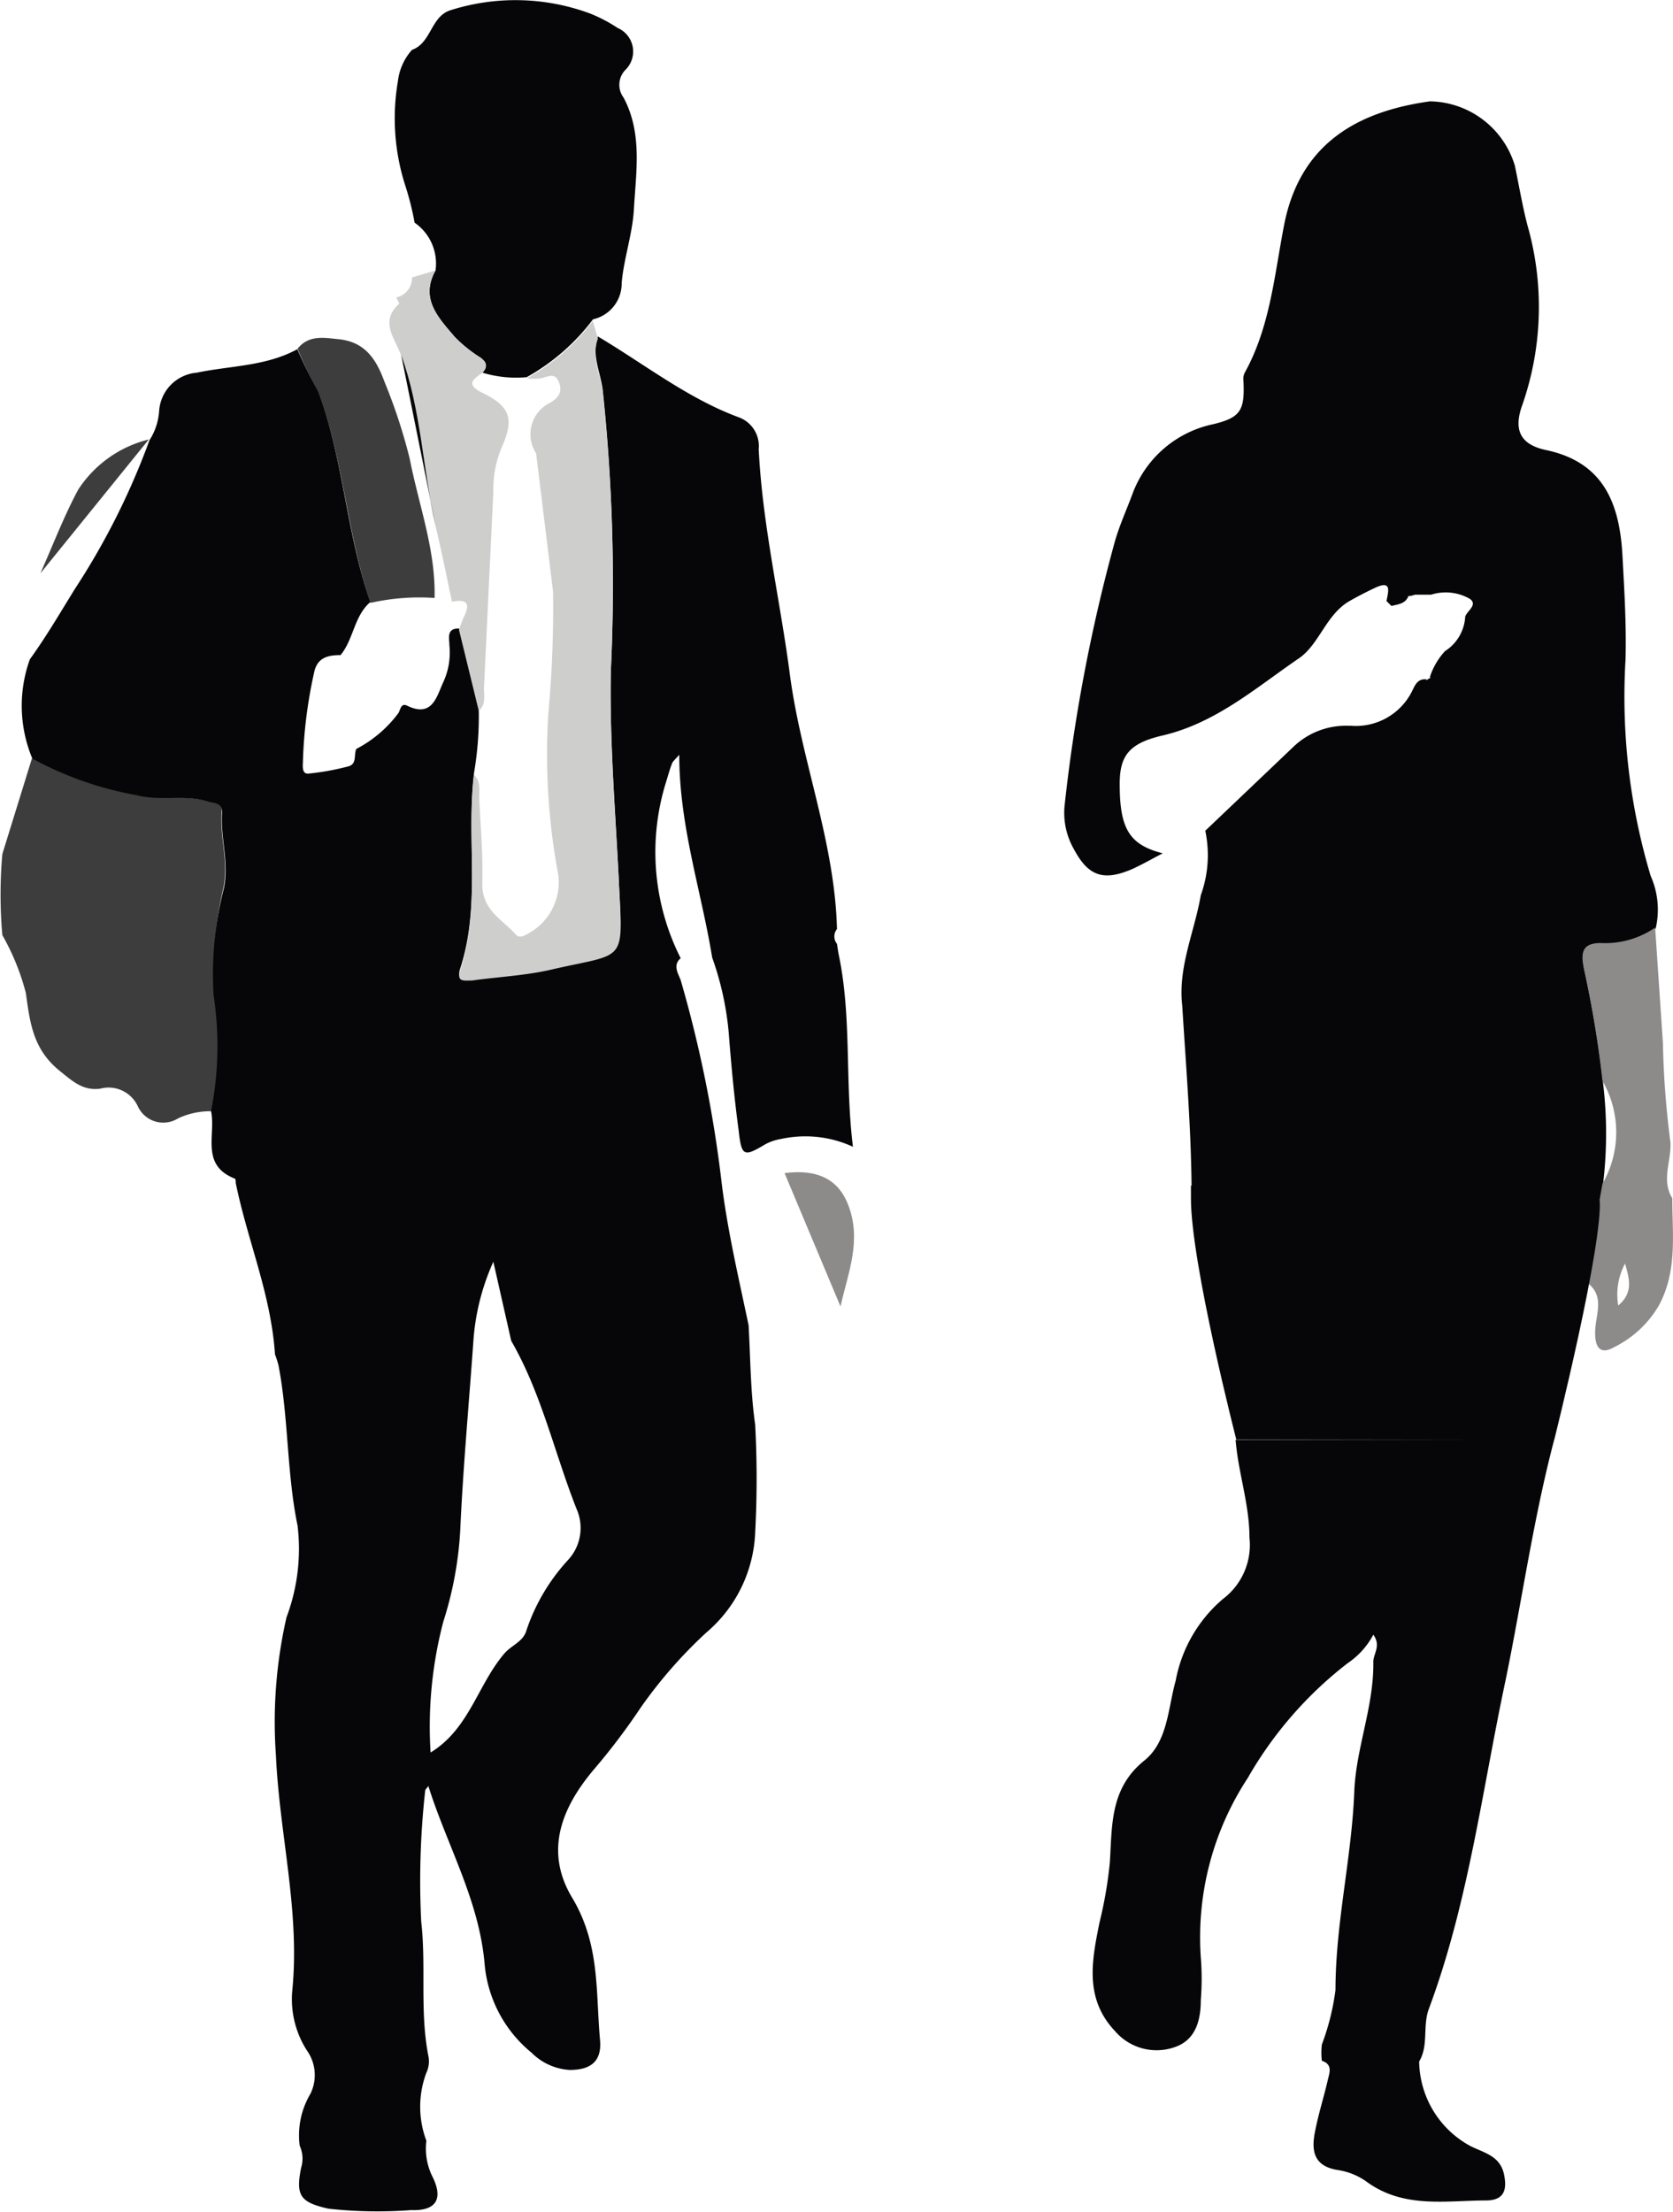 <svg xmlns="http://www.w3.org/2000/svg" viewBox="0 0 71.18 94.08"><title>thumb01</title><g id="Layer_1" data-name="Layer 1"><path d="M19.49,50.22a3.21,3.21,0,0,0-1.44.3A1.19,1.19,0,0,1,16.33,50a1.37,1.37,0,0,0-1.6-.74c-.73.09-1.15-.3-1.71-.75-1.13-.91-1.27-2-1.45-3.32a10.06,10.06,0,0,0-1-2.46,19.64,19.64,0,0,1,0-3.45l1.26-4.07a14.68,14.68,0,0,0,4.44,1.55c1,.21,2,0,3,.26.29.09.66,0,.63.47-.08,1.07.3,2.1.08,3.21a14.55,14.55,0,0,0-.36,4.58A14.36,14.36,0,0,1,19.49,50.22Z" transform="translate(-10.47 -2.96)" style="fill:#3d3d3d"/><path d="M23.22,94.21A3.46,3.46,0,0,1,23.68,92a1.81,1.81,0,0,0-.16-1.85,4.05,4.05,0,0,1-.62-2.48c.35-3.39-.54-6.69-.69-10.05a20,20,0,0,1,.45-5.88,8.27,8.27,0,0,0,.47-3.9c-.46-2.22-.38-4.56-.81-6.81a4.22,4.22,0,0,0-.15-.47C22,58,21,55.72,20.5,53.27c0-.07,0-.18-.05-.19-1.46-.58-.79-1.86-1-2.86a14.36,14.36,0,0,0,.11-4.92A14.55,14.55,0,0,1,20,40.72c.22-1.11-.16-2.14-.08-3.21,0-.43-.34-.38-.63-.47-1-.3-2,0-3-.26a14.68,14.68,0,0,1-4.44-1.55A5.82,5.82,0,0,1,11.74,31c.72-1,1.3-2,1.92-3a30.82,30.82,0,0,0,3.17-6.32,2.6,2.6,0,0,0,.41-1.23,1.75,1.75,0,0,1,1.6-1.64c1.43-.3,2.95-.27,4.28-1A14.91,14.91,0,0,0,24,19.56c1.09,2.93,1.2,6.1,2.23,9-.7.6-.71,1.58-1.27,2.26-.52,0-1,.09-1.13.76a20,20,0,0,0-.47,3.71c0,.22-.07.59.23.57a10.82,10.82,0,0,0,1.67-.3c.42-.09.25-.5.37-.75a5.23,5.23,0,0,0,1.78-1.51c.1-.13.1-.46.38-.33,1.08.53,1.26-.4,1.54-1a3,3,0,0,0,.26-1.57c0-.29-.14-.73.42-.71l.83,3.44a14.4,14.4,0,0,1-.2,2.69c-.34,2.77.3,5.6-.59,8.33-.16.49.16.47.5.42,1.13-.16,2.29-.21,3.4-.47,3.21-.75,3-.19,2.84-3.89-.15-2.93-.39-5.85-.33-8.79a78.14,78.14,0,0,0-.35-11.91c-.1-.74-.48-1.47-.2-2.24,2,1.19,3.83,2.64,6,3.44a1.3,1.3,0,0,1,.84,1.35c.16,3.24.91,6.4,1.33,9.61.48,3.63,1.91,7.1,2,10.8a.5.5,0,0,0,0,.63l.06.39c.58,2.69.27,5.44.62,8.24a4.84,4.84,0,0,0-3.07-.33,2.1,2.1,0,0,0-.67.23c-.89.53-1,.52-1.12-.57-.19-1.4-.32-2.82-.43-4.23a12.9,12.9,0,0,0-.7-3.15c-.46-2.83-1.4-5.58-1.4-8.62-.18.2-.26.27-.3.35-.1.25-.17.51-.25.77a10,10,0,0,0,.61,7.53c-.34.3-.12.62,0,.93a52.93,52.93,0,0,1,1.75,8.68c.25,2,.72,4,1.14,6,.08,1.41.08,2.84.28,4.23a43.21,43.21,0,0,1,0,4.59,5.88,5.88,0,0,1-2.08,4.25,19.75,19.75,0,0,0-2.79,3.19,27.65,27.65,0,0,1-2,2.64c-1.34,1.59-2.12,3.44-.92,5.44s1,4,1.19,6.07c.08.94-.45,1.26-1.29,1.26a2.49,2.49,0,0,1-1.62-.73,5.48,5.48,0,0,1-2-3.76c-.23-2.73-1.6-5.05-2.4-7.6,0,.07-.13.14-.13.22a34.75,34.75,0,0,0-.17,5.55c.22,1.9-.07,3.84.31,5.75a1.13,1.13,0,0,1-.09.69A4.11,4.11,0,0,0,28.61,94a2.69,2.69,0,0,0,.27,1.55c.46.94.13,1.44-.91,1.4a19.06,19.06,0,0,1-3.53-.06c-1.18-.27-1.4-.54-1.16-1.73A1.33,1.33,0,0,0,23.22,94.21Zm9-34.23-.76-3.36A9.82,9.82,0,0,0,30.61,60c-.19,2.69-.44,5.38-.56,8.07a15.51,15.51,0,0,1-.72,3.86,17.55,17.55,0,0,0-.54,5.56c1.64-1,2-2.87,3.13-4.2.3-.36.82-.51.95-1a8.32,8.32,0,0,1,1.78-3A2,2,0,0,0,35,67.13C34.06,64.75,33.51,62.22,32.23,60Z" transform="translate(-10.47 -2.96)" style="fill:#060608"/><path d="M28.11,12.43a12.21,12.21,0,0,0-.42-1.65,9.35,9.35,0,0,1-.29-4.37A2.41,2.41,0,0,1,28,5.08c.81-.29.79-1.37,1.59-1.67a9.14,9.14,0,0,1,6,.13,6.49,6.49,0,0,1,1.16.61,1.09,1.09,0,0,1,.32,1.79A.91.91,0,0,0,37,7.11c.81,1.52.53,3.15.44,4.75C37.38,12.92,37,14,36.92,15a1.56,1.56,0,0,1-1.22,1.54A9,9,0,0,1,32.88,19,4.91,4.91,0,0,1,31,18.81c.23-.26.18-.45-.1-.65a5.76,5.76,0,0,1-1.09-.88c-.68-.8-1.48-1.61-.81-2.82A2.11,2.11,0,0,0,28.11,12.43Z" transform="translate(-10.47 -2.96)" style="fill:#060608"/><path d="M12.19,27.34c.53-1.19,1-2.43,1.61-3.56a5,5,0,0,1,3-2.13" transform="translate(-10.47 -2.96)" style="fill:#3d3d3d"/><path d="M43.85,52.85c1.45-.19,2.3.31,2.7,1.33.6,1.53,0,2.91-.32,4.34" transform="translate(-10.47 -2.96)" style="fill:#8d8a8a"/><path d="M33.28,22.24a1.49,1.49,0,0,1,.59-2.15c.4-.23.54-.49.37-.9s-.47-.2-.76-.14a2.21,2.21,0,0,1-.6,0,9,9,0,0,0,2.81-2.44l.22.75c-.29.78.1,1.5.2,2.24a78.14,78.14,0,0,1,.35,11.91c-.06,2.94.18,5.86.33,8.79.19,3.7.37,3.15-2.84,3.89-1.11.26-2.26.31-3.4.47-.34,0-.66.07-.5-.42.89-2.73.25-5.57.59-8.33.3.3.21.69.22,1.05.06,1.18.16,2.36.13,3.54s.84,1.54,1.42,2.2c.12.14.29.1.46,0a2.48,2.48,0,0,0,1.35-2.55,27.68,27.68,0,0,1-.42-6.85A48.94,48.94,0,0,0,34,28.12" transform="translate(-10.47 -2.96)" style="fill:#cececd"/><path d="M31.06,32.24c0,.32.09.68-.22.95L30,29.75a4.19,4.19,0,0,1,.2-.54c.31-.6.11-.78-.5-.66-.23-1.09-.45-2.18-.71-3.26-.56-2.4-.61-4.9-1.46-7.23-.27-.74-.92-1.42-.07-2.19,0,0-.08-.17-.13-.26a.85.85,0,0,0,.67-.85l1-.3c-.67,1.21.12,2,.81,2.82a5.76,5.76,0,0,0,1.09.88c.28.2.33.39.1.65-.44.3-.71.51,0,.86,1.2.58,1.35,1.13.81,2.33a4.58,4.58,0,0,0-.35,1.87" transform="translate(-10.47 -2.96)" style="fill:#cececd"/><path d="M23.13,17.79c.49-.61,1.15-.46,1.79-.4,1.09.13,1.56.85,1.91,1.81a23.48,23.48,0,0,1,1.07,3.26c.39,2,1.11,3.88,1.06,5.93a9.45,9.45,0,0,0-2.73.21c-1-2.94-1.14-6.11-2.23-9A14.91,14.91,0,0,1,23.13,17.79Z" transform="translate(-10.47 -2.96)" style="fill:#3d3d3d"/><path d="M27.54,18.06c.85,2.33.91,4.83,1.46,7.23" transform="translate(-10.47 -2.96)" style="fill:#060608"/><path d="M67.89,33.82a2.67,2.67,0,0,0,2.64-1.43c.13-.25.23-.58.63-.54v.81c-.24.14-.2.38-.2.6a.8.8,0,0,0-.28.93c.36-.27.28-.61.3-.91.23-.15.19-.38.2-.6.39.58.14,1.22.19,1.84A4.91,4.91,0,0,0,71.75,37c-.24-1.75.2-3.55-.44-5.26a3,3,0,0,1,.64-1.09,1.86,1.86,0,0,0,.86-1.47c.09-.25.54-.5.2-.75a2.06,2.06,0,0,0-1.65-.18h-.8a3.8,3.8,0,0,0-.33-2.06c-.2.77.16,1.42.17,2.1-.12.35-.45.37-.73.44l-.21-.21c.08-.42.24-.91-.51-.55-.36.17-.71.35-1.06.55-1,.57-1.29,1.85-2.16,2.44-1.83,1.25-3.53,2.75-5.8,3.28-1.43.33-1.83.87-1.82,2.09,0,1.9.43,2.56,1.83,2.92-.43.22-.86.47-1.3.67-1.21.52-1.86.31-2.47-.83a3.12,3.12,0,0,1-.41-1.83A71.51,71.51,0,0,1,57.9,26c.19-.67.48-1.31.74-2a4.68,4.68,0,0,1,3.45-3c1.2-.29,1.35-.61,1.28-1.93a.55.55,0,0,1,.07-.28c1.07-1.94,1.25-4.13,1.66-6.24.69-3.59,3.27-4.87,6.21-5.28A3.84,3.84,0,0,1,74.92,10c.18.85.32,1.71.54,2.55a12.66,12.66,0,0,1-.21,7.6c-.37,1-.19,1.7,1,1.95,2.45.52,3.13,2.27,3.25,4.5.08,1.47.17,2.94.13,4.41a26.54,26.54,0,0,0,1.07,9.2,3.53,3.53,0,0,1,.21,2.25,3.77,3.77,0,0,1-2.16.66c-1-.07-1,.43-.86,1.14a45.71,45.71,0,0,1,.78,4.72,18,18,0,0,1,0,4.37l-.11.6-17.22,0a.17.17,0,0,0-.17,0c0-2.75-.23-5.48-.4-8.22-.19-1.64.52-3.13.79-4.7a5,5,0,0,0,.19-2.74l3.74-3.56a3.22,3.22,0,0,1,2.43-.9" transform="translate(-10.47 -2.96)" style="fill:#060608"/><path d="M72.27,31.53s-1.11.09-1.42.69a18.14,18.14,0,0,0-.56,4.59c.06.78,1.83,4.34,2.54,1.38A14.15,14.15,0,0,0,72.27,31.53Z" transform="translate(-10.47 -2.96)" style="fill:#060608"/><path d="M70.4,28.31c.16,0,.63-.13.7-.56S71.4,26,70.64,26s-1,.27-1,.78A4,4,0,0,0,70.4,28.31Z" transform="translate(-10.47 -2.96)" style="fill:#060608"/><path d="M72,37.69l.2.2.2.2.2.2.09.08-.08-.09-.2-.2-.2-.2-.2-.2-.09-.08Z" transform="translate(-10.47 -2.96)" style="fill:#060608"/><path d="M73,38.89l.09.08-.08-.1-.09-.08Z" transform="translate(-10.47 -2.96)" style="fill:#060608"/><path d="M72.56,41.89l-.08.09.09-.08.08-.09Z" transform="translate(-10.47 -2.96)" style="fill:#060608"/><path d="M68.15,20l.08.26.07,0L68.16,20l-.08-.27-.07.05Z" transform="translate(-10.47 -2.96)" style="fill:#060608"/><path d="M67.75,19l.07.26.08,0L67.75,19a.42.42,0,0,0-.2-.41l-.08-.26-.07.05.14.22A.43.43,0,0,0,67.75,19Z" transform="translate(-10.47 -2.96)" style="fill:#060608"/><path d="M73,41.08l-.14.23.07.05L73,41.1l.14-.22-.07-.06Z" transform="translate(-10.47 -2.96)" style="fill:#060608"/><path d="M71.76,43.09a.41.41,0,0,0-.2.4c-.26,0-.55-.09-.93.2a3.44,3.44,0,0,0,.6,0,1.27,1.27,0,0,0,.33-.18.42.42,0,0,0,.2-.4l.08-.09Z" transform="translate(-10.47 -2.96)" style="fill:#060608"/><path d="M71.77,27.25a.31.31,0,0,0,.16-.39s-.05,0-.08-.05l-.08.44-.15.22.08.05Z" transform="translate(-10.47 -2.96)" style="fill:#060608"/><path d="M67,16.79l.13,0c0-.46,0-.93,0-1.39,0-.23-.15-.4-.39-.32s-.14.25-.09.42C66.78,15.9,66.89,16.35,67,16.79Z" transform="translate(-10.47 -2.96)" style="fill:#060608"/><path d="M73.2,40.43a1,1,0,0,0,.08-1C73.09,39.71,73.18,40,73.2,40.43Z" transform="translate(-10.47 -2.96)" style="fill:#060608"/><path d="M67.21,17.35a1.87,1.87,0,0,0-.05.32c0,.06,0,.11.08.17s.11-.21.1-.33S67.27,17.43,67.21,17.35Z" transform="translate(-10.47 -2.96)" style="fill:#060608"/><path d="M69.35,23.14,69.27,23s-.08.1-.09.15,0,.1.07.16Z" transform="translate(-10.47 -2.96)" style="fill:#060608"/><path d="M70.07,25.38c0,.05-.09.1-.09.15s0,.11.08.16.09-.1.09-.15S70.1,25.44,70.07,25.38Z" transform="translate(-10.47 -2.96)" style="fill:#060608"/><path d="M69.9,24.89v-.08l-.11,0s0,.05,0,.07S69.88,24.9,69.9,24.89Z" transform="translate(-10.47 -2.96)" style="fill:#060608"/><path d="M68.42,20.77s0,.05,0,.07.07.09.1,0a.09.09,0,0,0,0-.08S68.45,20.77,68.42,20.77Z" transform="translate(-10.47 -2.96)" style="fill:#060608"/><path d="M68.71,21.41l0-.06-.06.05.08.08Z" transform="translate(-10.47 -2.96)" style="fill:#060608"/><path d="M69.1,22.48V22.4l-.11,0s0,.05,0,.07S69.08,22.49,69.1,22.48Z" transform="translate(-10.47 -2.96)" style="fill:#060608"/><path d="M78.54,53.9l.11-.6a4.38,4.38,0,0,0,0-4.37,45.71,45.71,0,0,0-.78-4.72c-.15-.71-.14-1.2.86-1.14a3.77,3.77,0,0,0,2.16-.66l.33,4.89a38.29,38.29,0,0,0,.32,4.23c.05.8-.4,1.61.08,2.39,0,1.54.22,3.07-.56,4.54a4.51,4.51,0,0,1-1.91,1.79c-.61.35-.84,0-.81-.71s.4-1.43-.3-2A20.43,20.43,0,0,0,78.54,53.9Zm1.08,2.78a2.77,2.77,0,0,0-.3,1.8C80,57.91,79.77,57.29,79.61,56.69Z" transform="translate(-10.47 -2.96)" style="fill:#8d8a8a"/><path d="M76.6,64.17c-.89,3.37-1.37,6.83-2.07,10.23-1,4.69-1.58,9.47-3.27,14-.27.73,0,1.55-.41,2.23A4.15,4.15,0,0,0,73,94.21c.57.3,1.29.41,1.46,1.22.14.66,0,1.09-.72,1.11-1.75,0-3.55.36-5.13-.8a2.82,2.82,0,0,0-1.2-.49c-1-.15-1.16-.76-1-1.59s.38-1.49.55-2.23c.07-.31.23-.67-.25-.83a3,3,0,0,1,0-.69,10.32,10.32,0,0,0,.58-2.32c0-2.84.69-5.61.8-8.44.07-1.84.84-3.63.81-5.52,0-.34.34-.68,0-1.15a3.36,3.36,0,0,1-1.09,1.21,16.54,16.54,0,0,0-4.25,4.88,12.35,12.35,0,0,0-2,7.64,11.47,11.47,0,0,1,0,1.8c0,.82-.19,1.68-1.08,2a2.33,2.33,0,0,1-2.56-.66c-1.32-1.39-1-3-.67-4.63a18,18,0,0,0,.44-2.56c.1-1.57,0-3.15,1.47-4.33,1-.81,1-2.22,1.33-3.39a6,6,0,0,1,2-3.47,2.88,2.88,0,0,0,1.14-2.62c0-1.42-.48-2.76-.59-4.16Z" transform="translate(-10.47 -2.96)" style="fill:#060608"/></g><g id="Layer_2" data-name="Layer 2"><path d="M61.14,53.93c0,2.76,1.93,10.25,1.93,10.25H76.6s2.1-8.36,1.93-10.27-17.39-.53-17.39-.53" transform="translate(-10.47 -2.96)" style="fill:#060608"/></g></svg>